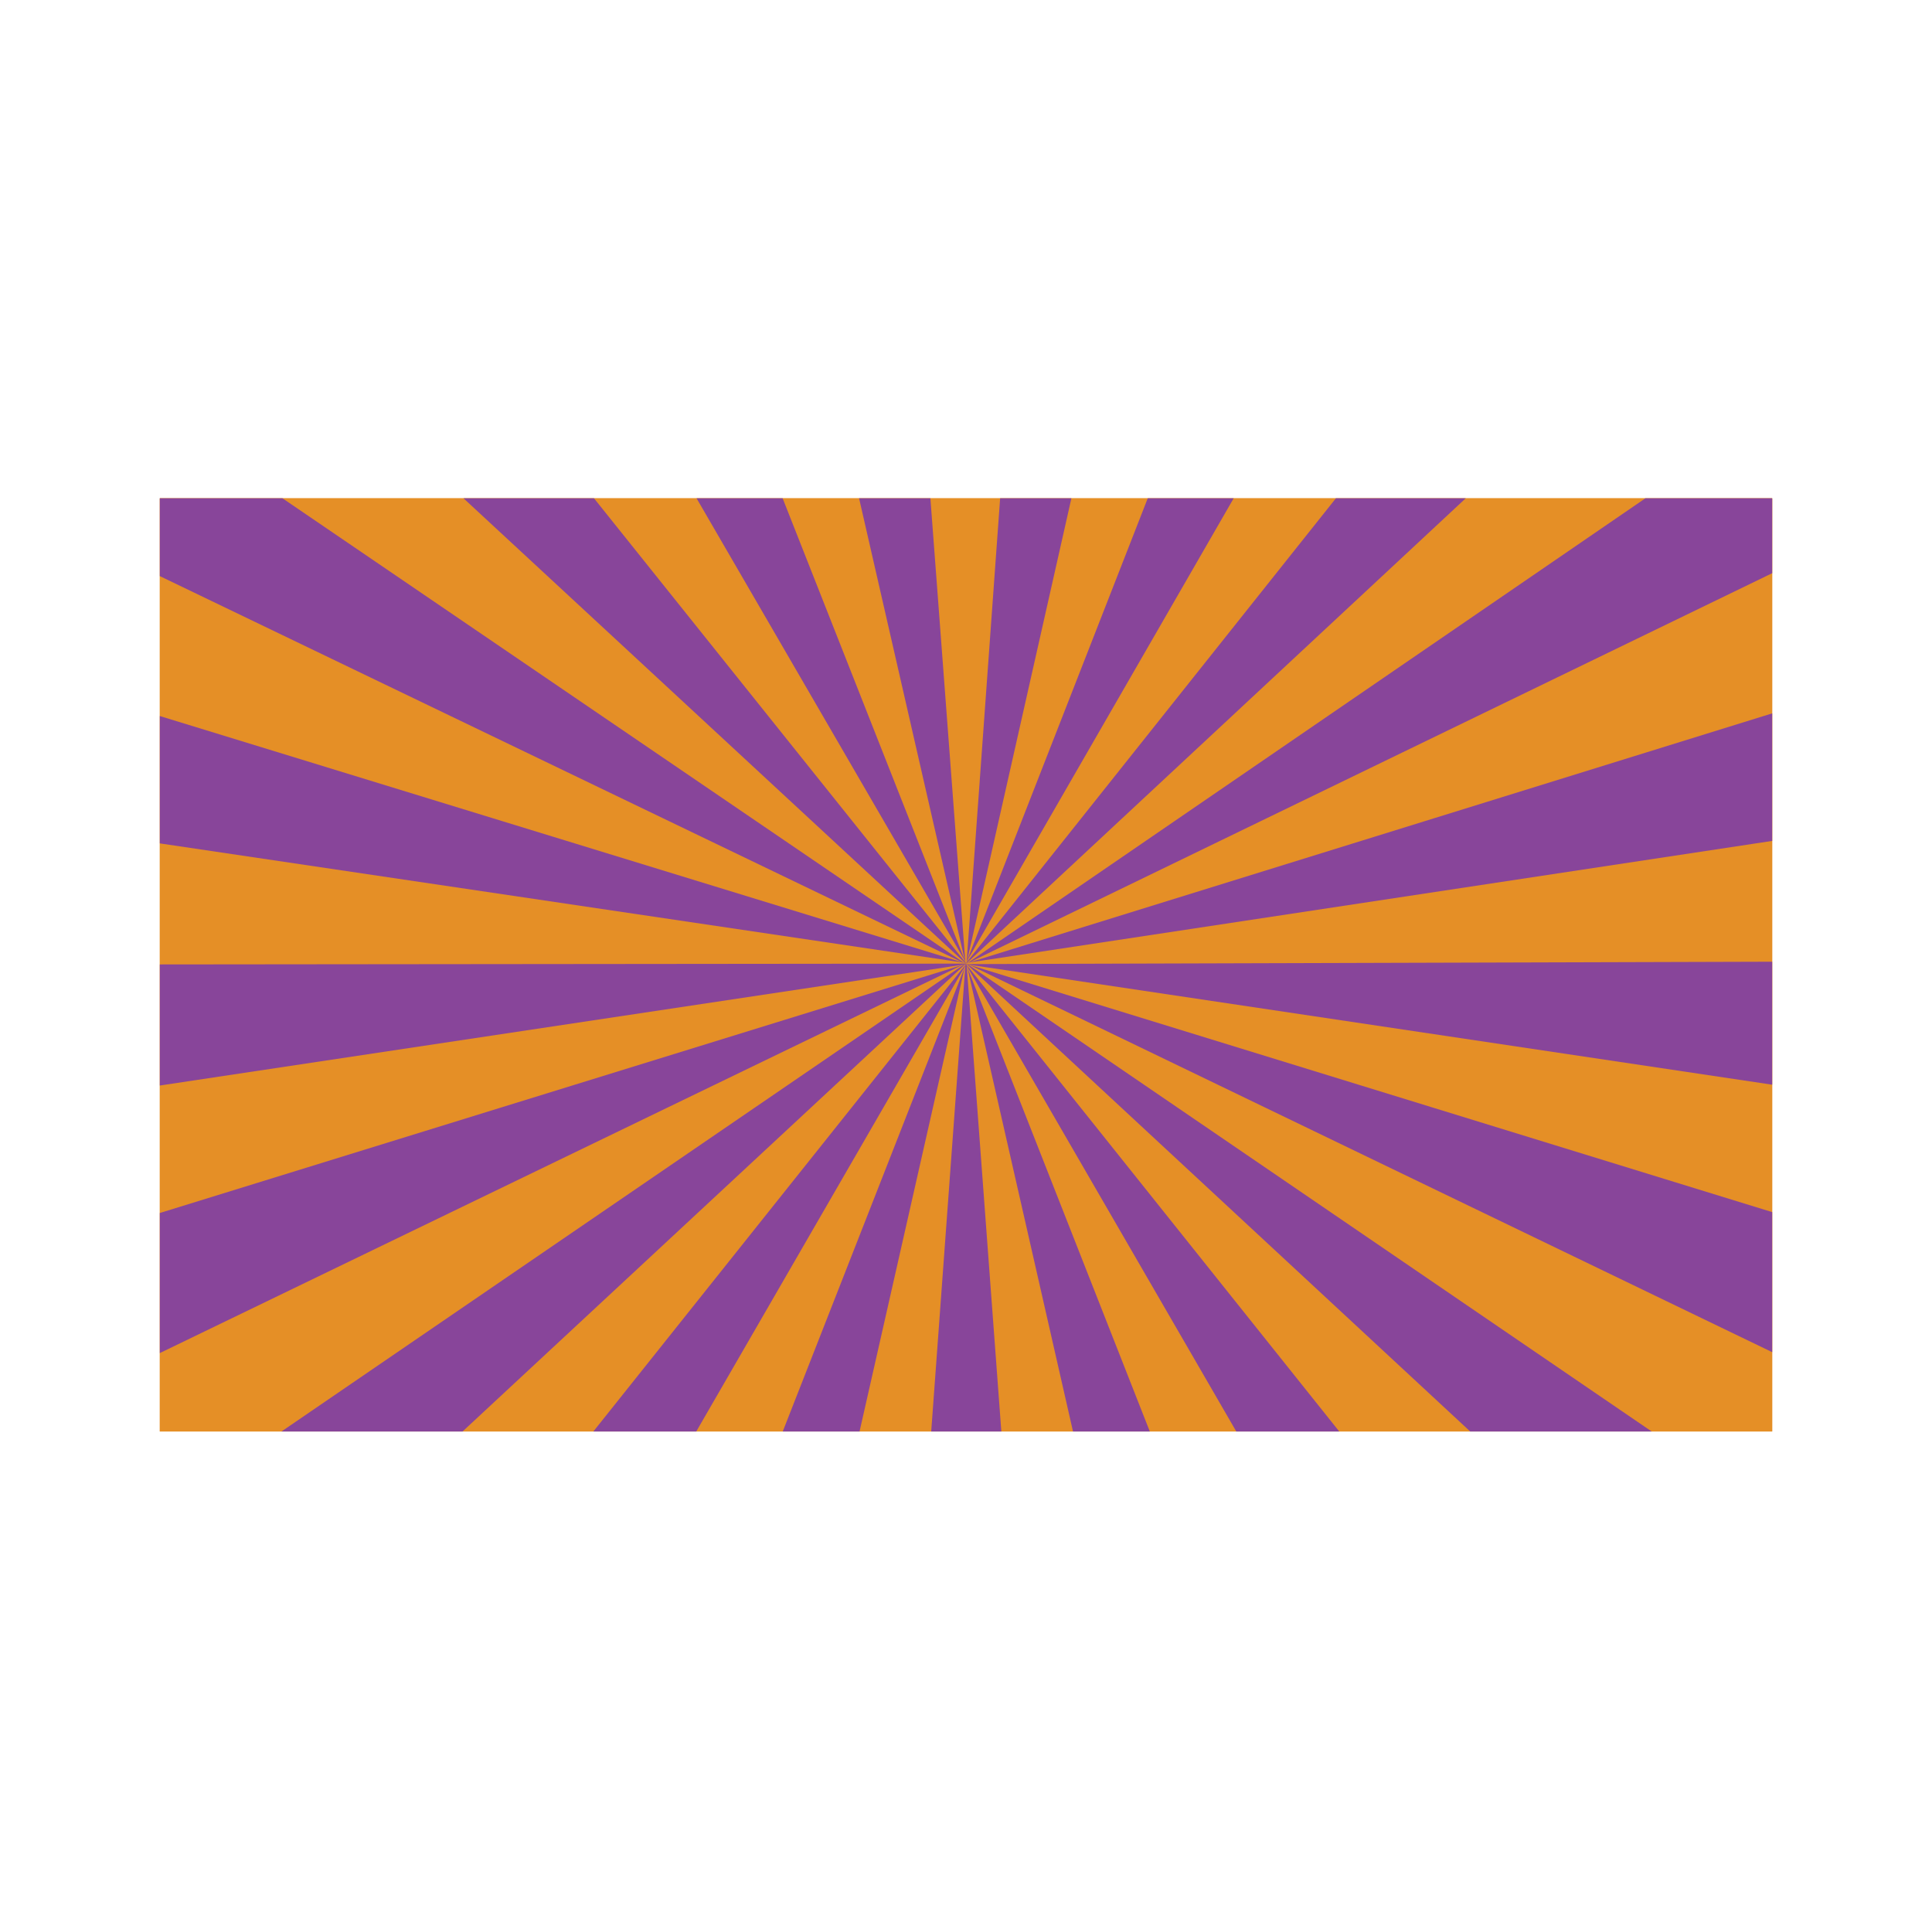 <svg xmlns="http://www.w3.org/2000/svg" xmlns:xlink="http://www.w3.org/1999/xlink" viewBox="0 0 12915.09 12898.18"><defs><style>.cls-1{fill:none;}.cls-2{fill:#e58f26;}.cls-3{clip-path:url(#clip-path);}.cls-4{fill:#88459a;}</style><clipPath id="clip-path" transform="translate(1068.35 3330.47)"><rect class="cls-1" width="10778.4" height="6237.23"/></clipPath></defs><title>bg</title><g id="Layer_2" data-name="Layer 2"><g id="Layer_1-2" data-name="Layer 1"><rect class="cls-2" x="1068.35" y="3330.47" width="10778.4" height="6237.23"/><rect class="cls-2" x="1068.35" y="3330.47" width="10778.4" height="6237.23"/><g class="cls-3"><path class="cls-4" d="M5389.19,9567.71c-158.09,0-318-5.85-475.41-17.38l471.06-6426.56-.28.47.3-.74.37-5.18,3-3.78-.08-.14-2.68.4.18-2.4-.56,2.46-2.5.38L658.78,7506A6491.83,6491.83,0,0,1,57.63,6754.1L5374.92,3116.39l-4.31.65,6.14-1.9,6.86-4.69-.19-.09-14.28,6.9L-996.34,4074.82a6505.07,6505.07,0,0,1-72-958.19L5383,3110.16l-15-7.24L-998.26,2158.4a6458.06,6458.06,0,0,1,213.52-943.9L5365.63,3101.8-431.63,312.38A6474.1,6474.1,0,0,1,51.07-524.18L5374.89,3104l-4.35-.65,6.18,1.9,7.21,4.91-.08,0h3.23c-.23-.59-.43-1-.55-1.29l-2,1,.95-.65c-.34,0-.5,0-.51,0l.59-.1.1-.08v.11a.8.8,0,0,1,.32-.13l.43-.49-.66-.59,1.91.59c.12-.38.22-.73.3-1l.52.24.49-.61.34.87.19-.76.41.51c.22-.09.41-.18.56-.26.09.33.19.7.31,1.09l1.92-.59-.63.59.47.31,0,.16.17,0v.08l.22,0,.55.1-.47,0,.51.35-.76-.37h0l-.74-.38a18.69,18.69,0,0,0-.85,2.08l-.54-.49a19.21,19.21,0,0,0,1.31-1.58l-1.26,1.18-.26-.27v1.54h.62c-.06.17-.11.33-.16.49l-.46.15v.72c.44.34.7.49.7.5l1.93.1.12,1.57-2.93-.43,0,.22,3.17,4,.41,5.48v0l478.1,6425.78C5712.11,9561.69,5549.73,9567.71,5389.19,9567.71Zm-.07-6455.41.3.76.57-.7.26.2c0-.2,0-.43,0-.67q-.56.18-1.08.39c-.34-.14-.7-.27-1.07-.39,0,.23,0,.45,0,.66l.25-.19.56.69.29-.76Zm-2.77-.54-.67.63,2-.61a.09.09,0,0,0,0-.05l-.95-.27-.33.3,0,0Zm1.75-.51c.73,0,1.53,0,2.18,0,0-.33,0-.7,0-1.09v-.45c-.4-.42-.78-.78-1.11-1.07-.45.41-.9.85-1.32,1.3l-1.44-1.32a19,19,0,0,0,1.24,1.53h.42C5388.09,3110.55,5388.1,3110.91,5388.1,3111.25Zm-1.16,0,.53,0c0-.14-.09-.27-.13-.4ZM3959.12,9408.09a6453.56,6453.56,0,0,1-926.5-284.8l2348.2-5989.51Zm2867.2-1.6L5398,3134.84l2354,5986A6454.78,6454.78,0,0,1,6826.32,9406.49ZM2161,8703.49a6484.89,6484.89,0,0,1-796.51-543.27L5384,3119.9l-2,8.84Zm6461.25-2.78L5396.68,3129.1l-2-8.91,4023.18,5036.9A6485.77,6485.77,0,0,1,8622.22,8700.71ZM10123,7502.38,5395.67,3115.16l-2.24-.33-.37-1.63h.49l-.66-.75,2.42.75,3.47,0,2.88,2,5.74,1.77-4-.6,5320.32,3633.49A6495.62,6495.62,0,0,1,10123,7502.38ZM-426.21,5919.17a6456.18,6456.18,0,0,1-354.71-900.94L5367.81,3117.91Zm11633.39-5.34L5411.11,3118.06,11561.25,5012A6457.76,6457.76,0,0,1,11207.18,5913.83Zm568.52-1845.47L5409.34,3117.21l-8.36-4,6445.75-19v15.94A6506.59,6506.59,0,0,1,11775.7,4068.36ZM5392.88,3112.58l-.21-.2Zm0-.24-.25-1.1-.6.14-.15.07s-.09,0-.18,0l-.25-.25.82,0,1.8-1.23.38.26-2,1,.34,0Zm1.77-2.23-.47-.23,6.22-4.28,8.09-2.5-5.68.86,5314.36-3643a6476.89,6476.89,0,0,1,484.66,834.44L5410.2,3102.57l6147.19-1906.68a6460.29,6460.29,0,0,1,216.4,943.33L5409.37,3103Zm-1.89-2.17.17-2.48-2.8.42v-.21l3.07-3.84.57-5.5-.2.34,464.62-6427.14A6476.13,6476.13,0,0,1,6813-3189.19L5397.54,3086.61l2342.2-5991.93a6465.41,6465.41,0,0,1,872.07,418.91L5396.39,3091.75l-1.91,8.44L9409-1943.84a6497.89,6497.89,0,0,1,706.25,653.46L5395.9,3105l-2.59.39Zm-7.26-1-.34-1.49-2.5-.38L651.07-1277.36a6496.39,6496.39,0,0,1,704.43-655.37L5384,3100.38l-2-8.73L2150.59-2477.17a6465.26,6465.26,0,0,1,869.82-421L5380.78,3086.41,3945.62-3184.7A6475.08,6475.08,0,0,1,4900.12-3329l484.55,6425.28,0,0v0l.41,5.47,3.21,4-.08.15-2.85-.43Z" transform="translate(1068.35 3330.47)"/></g></g></g></svg>